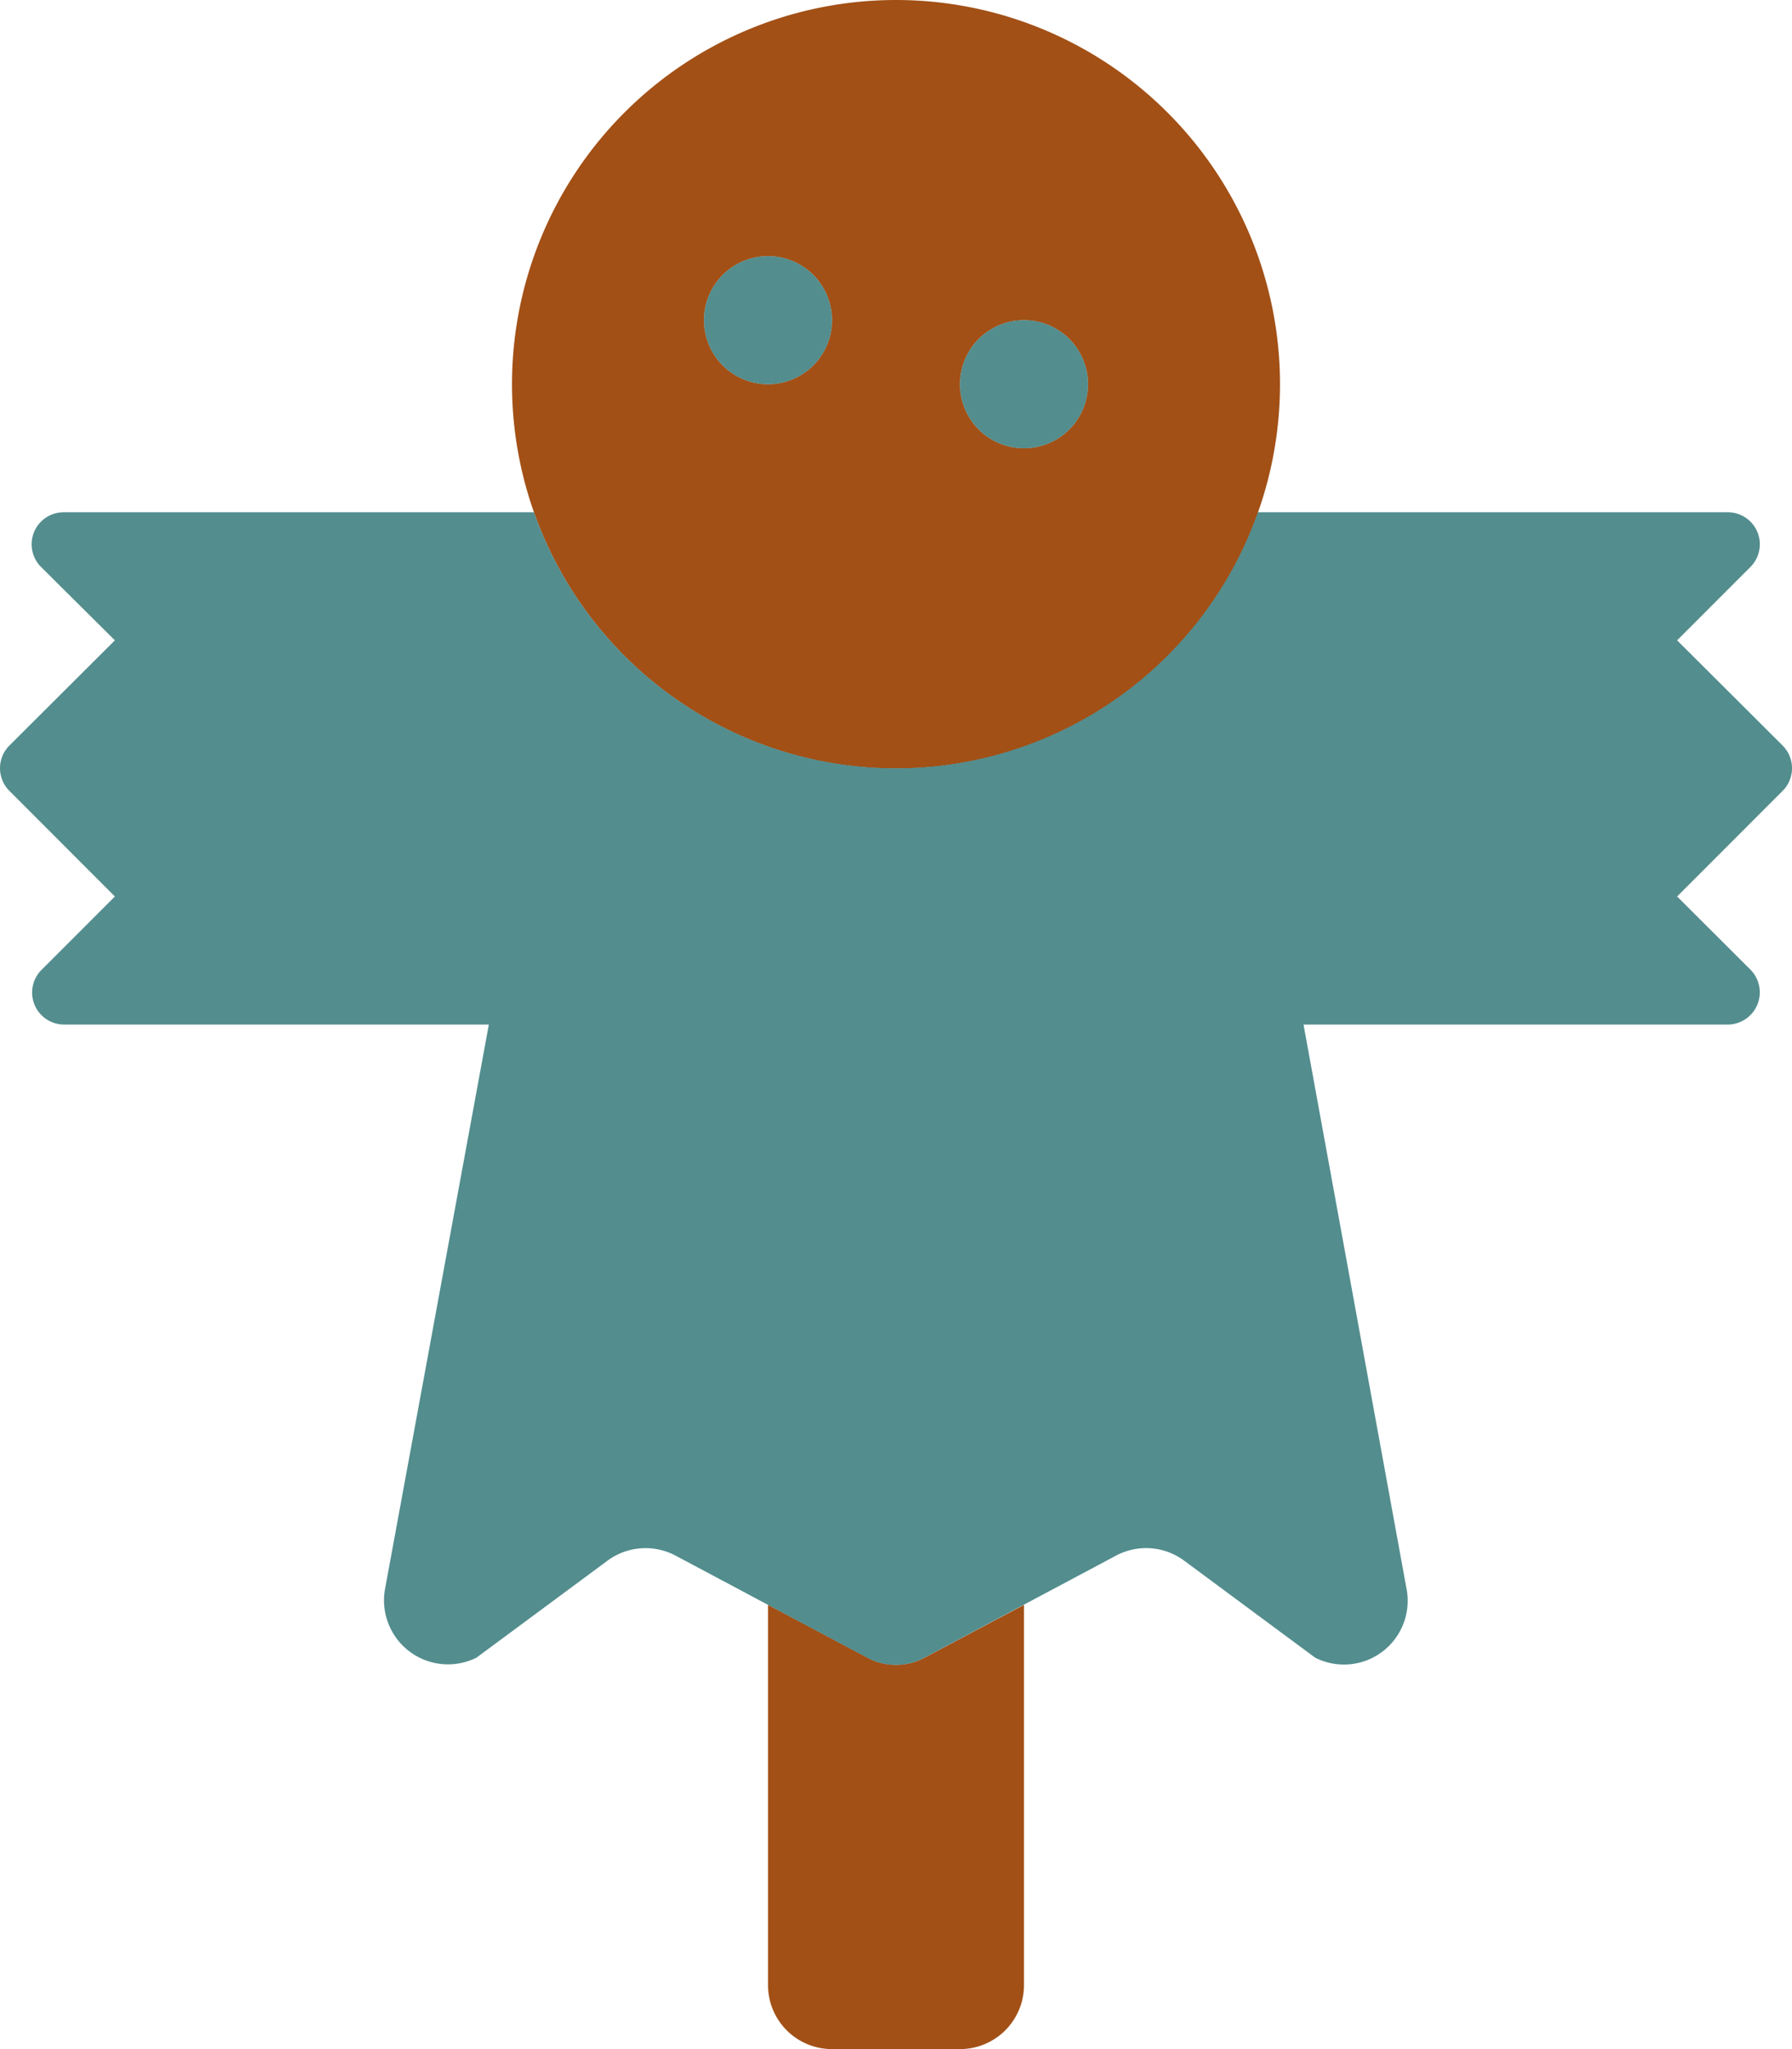 <?xml version="1.0" encoding="UTF-8" standalone="no"?>
<svg
   xmlns:dc="http://purl.org/dc/elements/1.1/"
   xmlns:cc="http://creativecommons.org/ns#"
   xmlns:rdf="http://www.w3.org/1999/02/22-rdf-syntax-ns#"
   xmlns:svg="http://www.w3.org/2000/svg"
   xmlns="http://www.w3.org/2000/svg"
   xmlns:sodipodi="http://sodipodi.sourceforge.net/DTD/sodipodi-0.dtd"
   xmlns:inkscape="http://www.inkscape.org/namespaces/inkscape"
   aria-hidden="true"
   focusable="false"
   data-prefix="fad"
   data-icon="scarecrow"
   class="svg-inline--fa fa-scarecrow fa-w-14"
   role="img"
   viewBox="0 0 448 512"
   version="1.1"
   id="svg835"
   sodipodi:docname="scarecrow-duotone-active2.svg"
   inkscape:version="0.92.3 (2405546, 2018-03-11)">
  <defs
     id="defs839" />
  <sodipodi:namedview
     pagecolor="#ffffff"
     bordercolor="#666666"
     borderopacity="1"
     objecttolerance="10"
     gridtolerance="10"
     guidetolerance="10"
     inkscape:pageopacity="0"
     inkscape:pageshadow="2"
     inkscape:window-width="1289"
     inkscape:window-height="711"
     id="namedview837"
     showgrid="false"
     inkscape:zoom="1"
     inkscape:cx="98"
     inkscape:cy="239.10012"
     inkscape:window-x="234"
     inkscape:window-y="234"
     inkscape:window-maximized="0"
     inkscape:current-layer="svg835" />
  <g
     class="fa-group"
     id="g833">
    <path
       class="fa-secondary"
       fill="currentColor"
       d="M216.84 414.2L192 401v95a16 16 0 0 0 16 16h32a16 16 0 0 0 16-16v-95l-24.87 13.2a15.08 15.08 0 0 1-14.29 0zM224 0a96 96 0 1 0 96 96 96 96 0 0 0-96-96zm-32 96a16 16 0 1 1 16-16 16 16 0 0 1-16 16zm64 16a16 16 0 1 1 16-16 16 16 0 0 1-16 16z"
       opacity="0.4"
       id="path829"
       style="fill:#a25016;fill-opacity:1;opacity:1" />
    <path
       class="fa-primary"
       fill="currentColor"
       d="M445.75 186.39l-.08-.09-26.39-26.3 18.29-18.3a8 8 0 0 0-5.7-13.7H314.48a96 96 0 0 1-181 0H16a8 8 0 0 0-5.7 13.7L28.72 160 2.34 186.3a8 8 0 0 0 0 11.3L28.72 224l-18.3 18.3a8 8 0 0 0 5.7 13.7h106.09l-26 141.3a16 16 0 0 0 22.9 16.9l32.71-24.2a16 16 0 0 1 17.08-1.3l47.91 25.5a15.08 15.08 0 0 0 14.29 0l47.9-25.5a16 16 0 0 1 17.1 1.3l32.7 24.2a15.93 15.93 0 0 0 22.89-16.9L325.88 256h106.06a8.05 8.05 0 0 0 5.69-13.7L419.28 224l26.29-26.3a8 8 0 0 0 .18-11.31zM256 112a16 16 0 1 0-16-16 16 16 0 0 0 16 16zm-64-16a16 16 0 1 0-16-16 16 16 0 0 0 16 16z"
       id="path831"
       style="fill:#116163;fill-opacity:1;opacity:0.721" />
  </g>
</svg>
